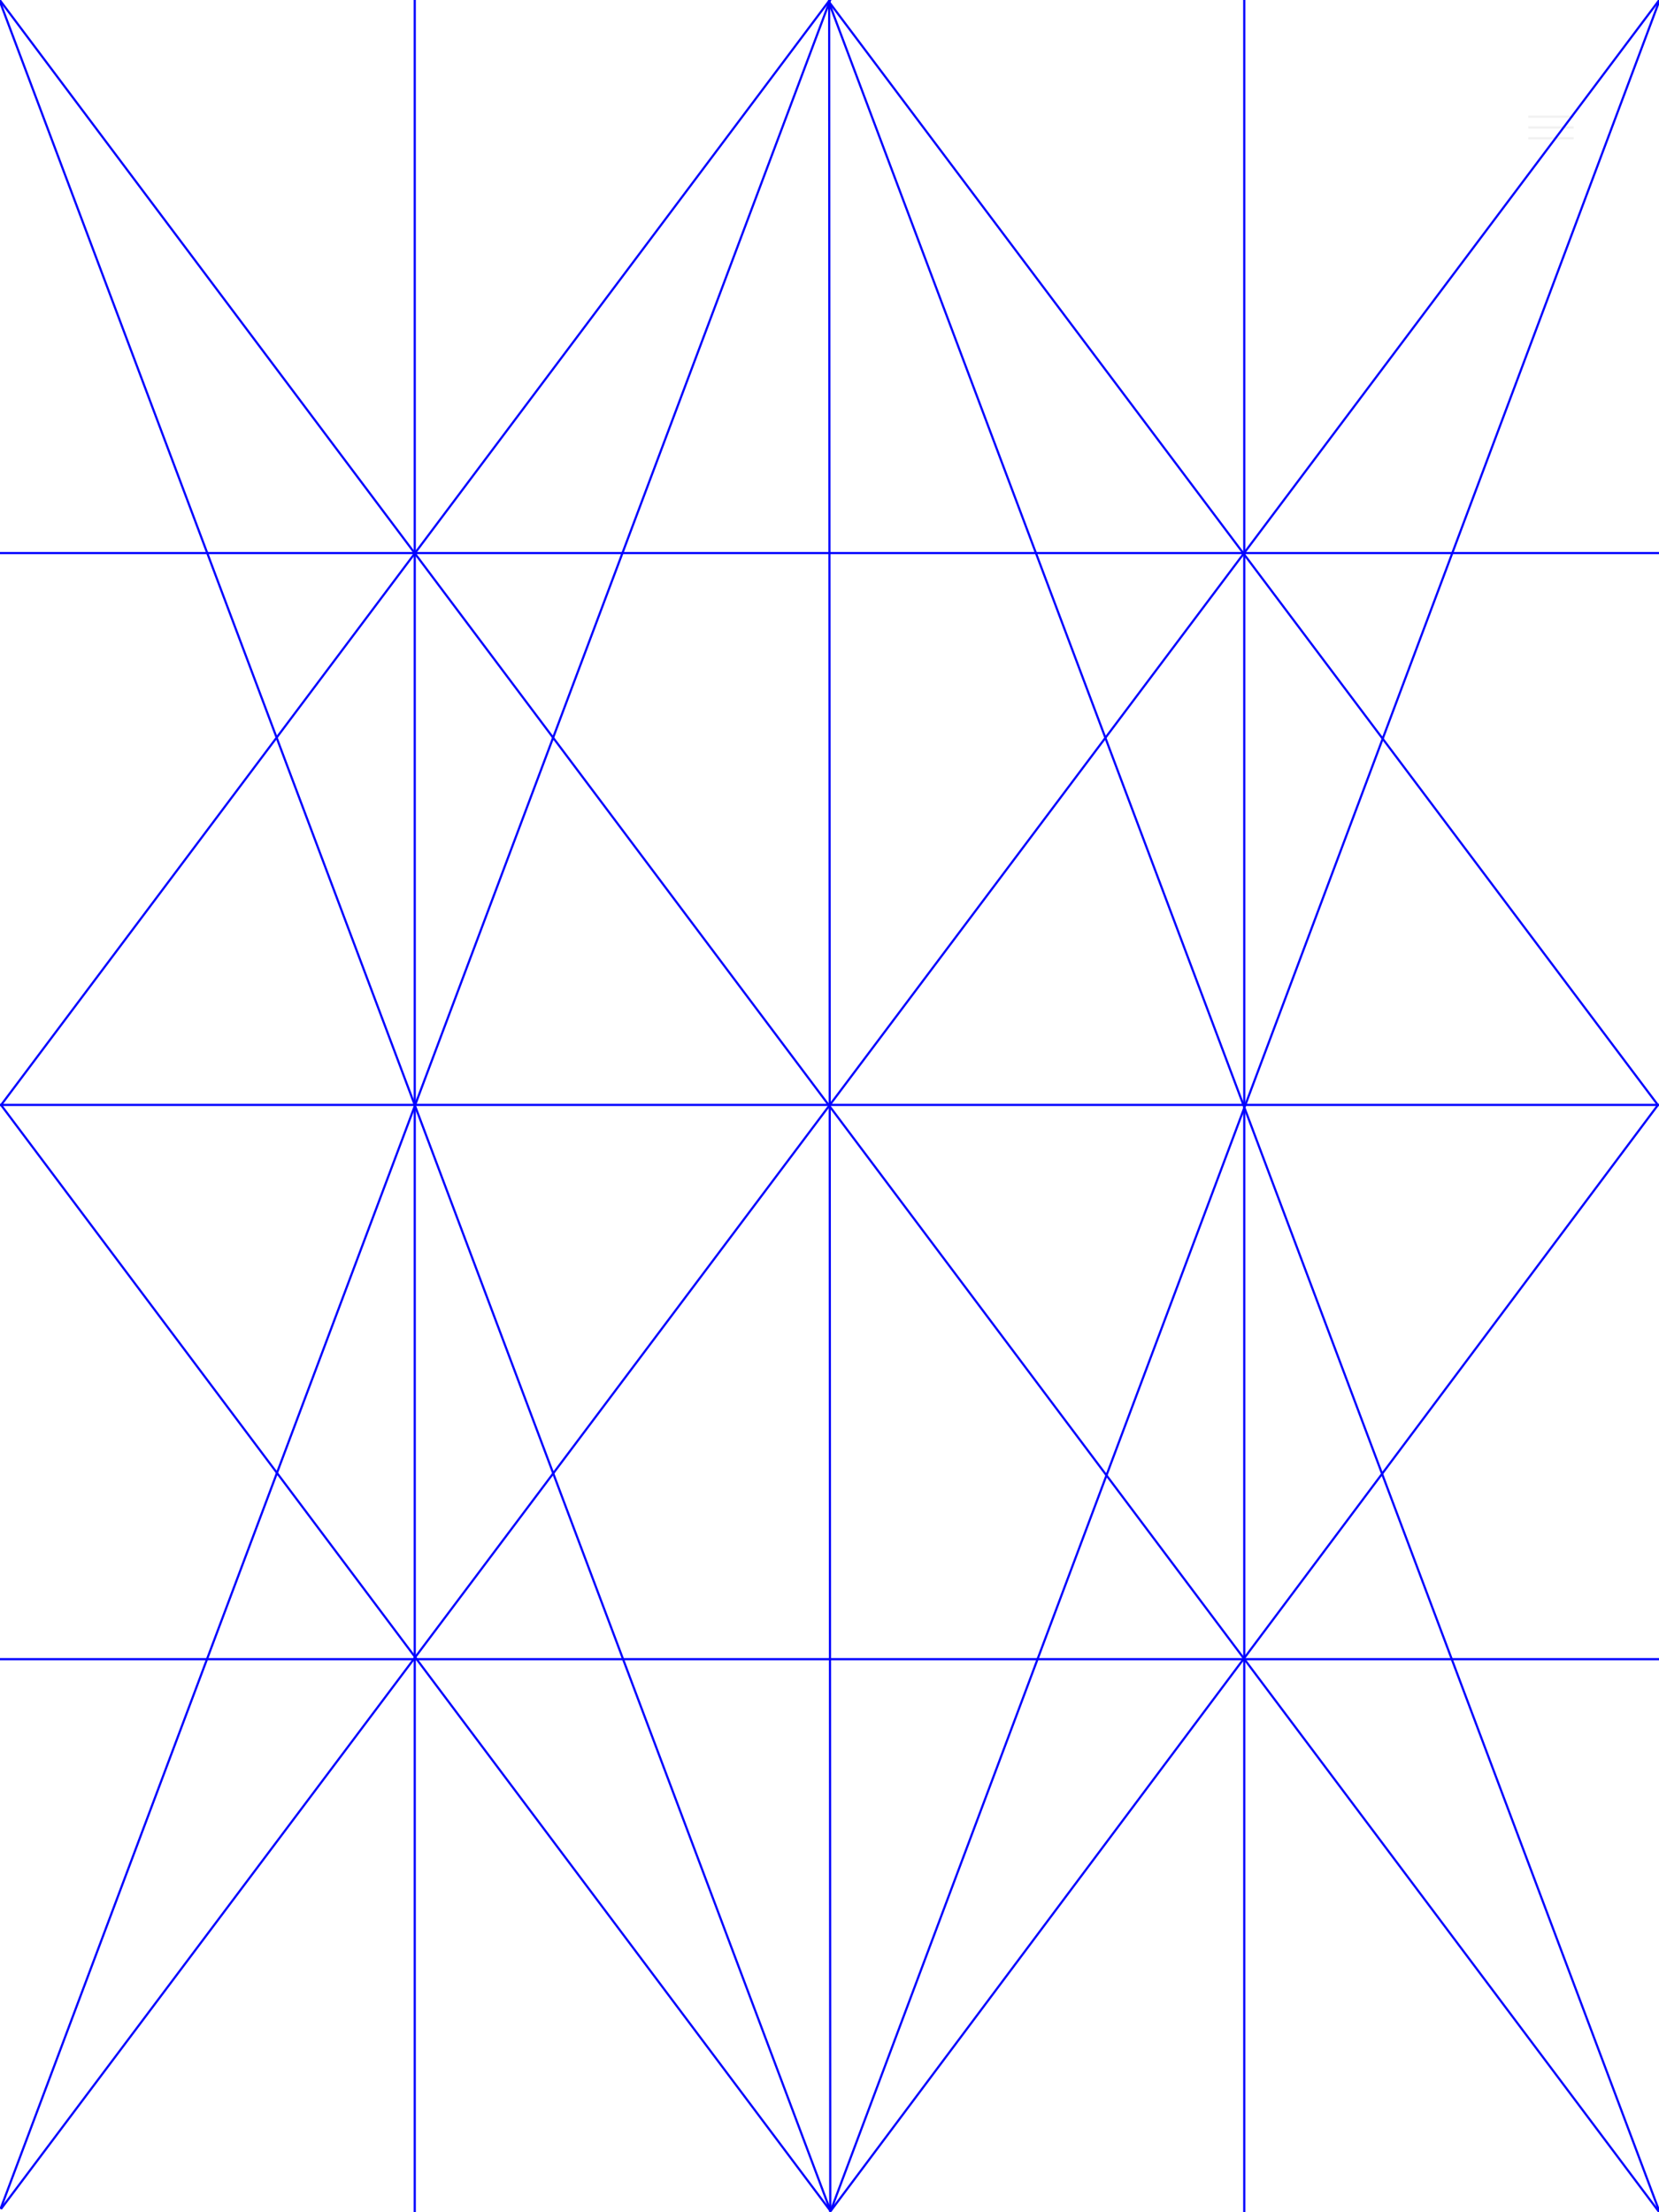 <svg width="768" height="1024" viewBox="0 0 768 1024" fill="none" xmlns="http://www.w3.org/2000/svg">
<rect x="0" y="0" width="768" height="1024" fill="#808080" stroke="none"/>
<g clip-path="url(#clip0_0_15)">
<rect width="768" height="1024" fill="white"/>
<path d="M708 54H728" stroke="#F1F1F1" stroke-linecap="square"/>
<path d="M708 64H728" stroke="#F1F1F1" stroke-linecap="square"/>
<path d="M708 59H728" stroke="#F1F1F1" stroke-linecap="square"/>
<path d="M-0.5 -0.5L768.5 1024.5" stroke="#0000FF"/>
<path d="M0.468 1022.5L768.5 -0.5" stroke="#0000FF"/>
<path d="M383.5 0.5L768.5 1024.5" stroke="#0000FF"/>
<path d="M384.5 1023.5L767.5 511.5" stroke="#0000FF"/>
<path d="M383.5 0.5L767.5 511.5" stroke="#0000FF"/>
<path d="M0.5 511.5L384.5 1023.5" stroke="#0000FF"/>
<path d="M0.5 511.5L384.5 -0.5" stroke="#0000FF"/>
<path d="M0.234 1022.5L384.5 -0.5" stroke="#0000FF"/>
<path d="M-0.5 -0.5L384.5 1023.5" stroke="#0000FF"/>
<path d="M384.5 1023.5L768.5 -0.5" stroke="#0000FF"/>
<path d="M576 0V1024" stroke="#0000FF"/>
<path d="M383.85 -0.053L384.35 1024" stroke="#0000FF"/>
<path d="M192 0V1024" stroke="#0000FF"/>
<path d="M0 768.009H768" stroke="#0000FF"/>
<path d="M0 511.447H768" stroke="#0000FF"/>
<path d="M0 256.009H768" stroke="#0000FF"/>
</g>
<defs>
<clipPath id="clip0_0_15">
<rect width="768" height="1024" fill="white"/>
</clipPath>
</defs>
</svg>
